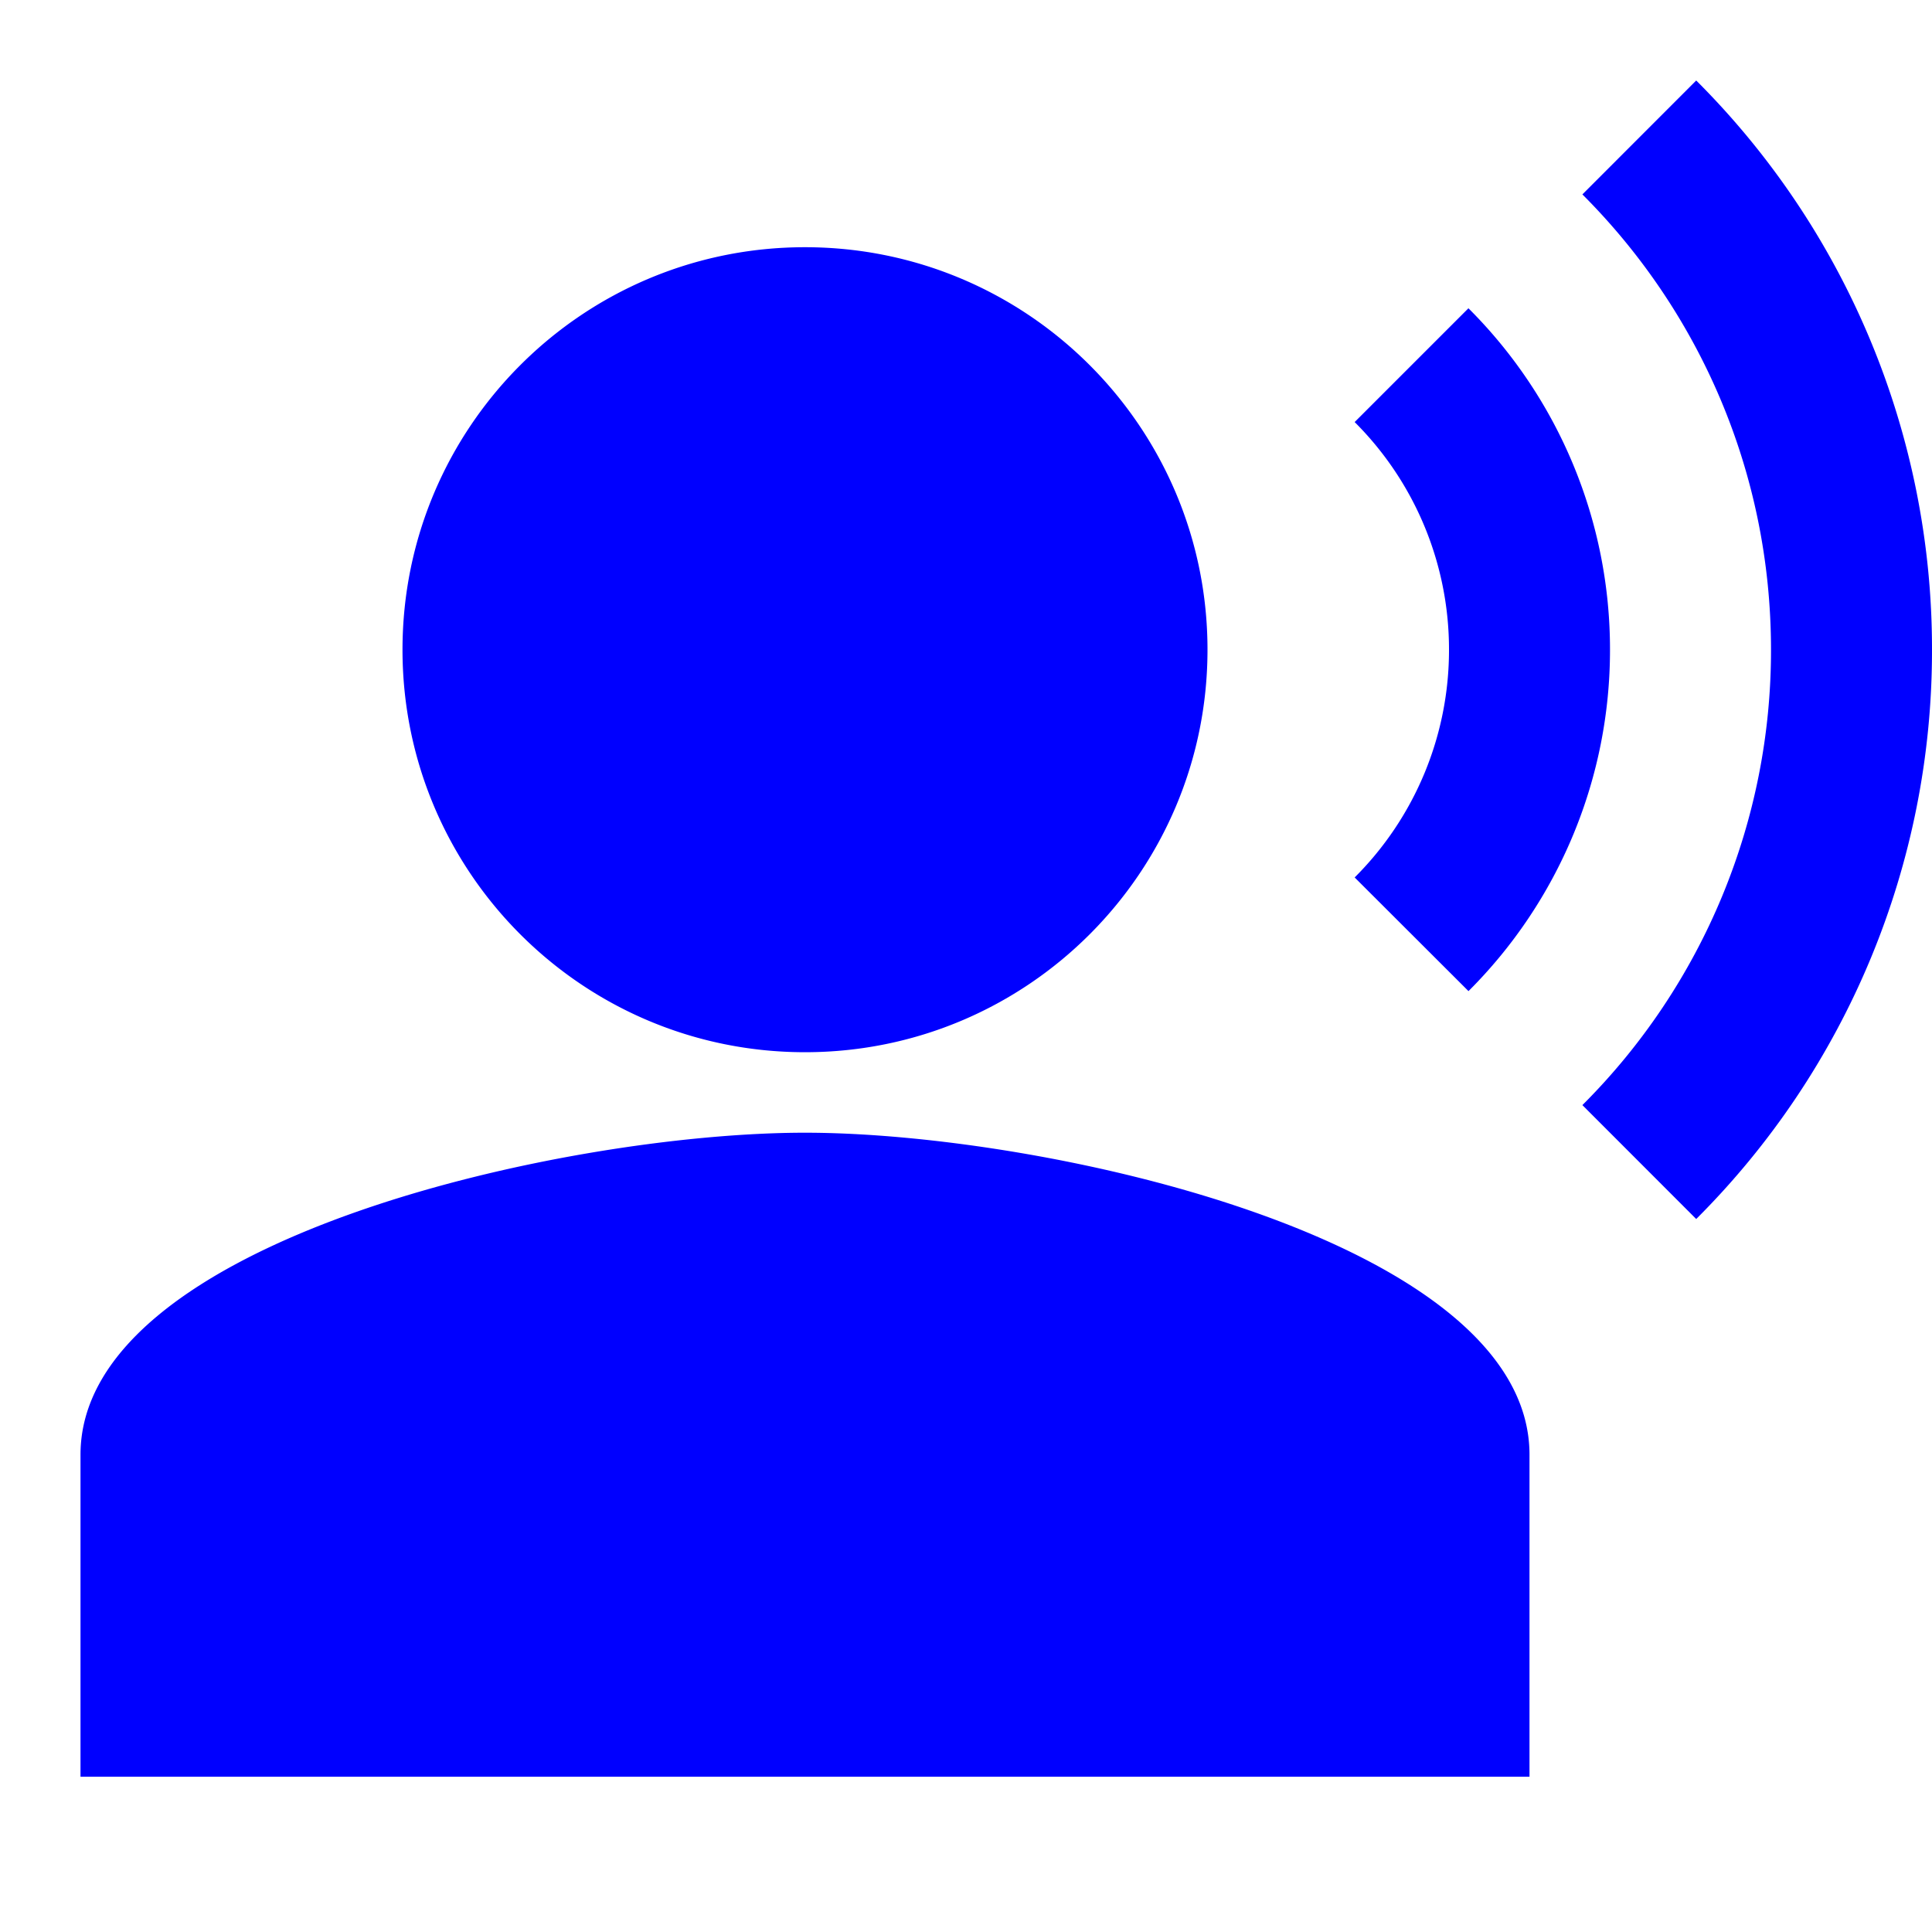 <svg width="24" height="24" fill="none" xmlns="http://www.w3.org/2000/svg"><path d="M10 14.071c3.004 0 9 1.34 9 4v4H1v-4c0-2.66 5.996-4 9-4ZM21.071 1A9.97 9.97 0 0 1 24 8.071a9.97 9.97 0 0 1-2.929 7.072l-1.414-1.415A7.976 7.976 0 0 0 22 8.072c0-2.209-.895-4.21-2.343-5.657L21.071 1ZM10 3.071c2.762 0 5 2.238 5 5 0 2.763-2.238 5-5 5-2.763 0-5-2.237-5-5 0-2.762 2.237-5 5-5Z" fill="#00F"/><path d="M18.242 3.83A5.98 5.98 0 0 1 20 8.07a5.98 5.98 0 0 1-1.758 4.242L16.828 10.9A3.987 3.987 0 0 0 18 8.071a3.987 3.987 0 0 0-1.172-2.828l1.414-1.414Z" fill="#00F"/></svg>